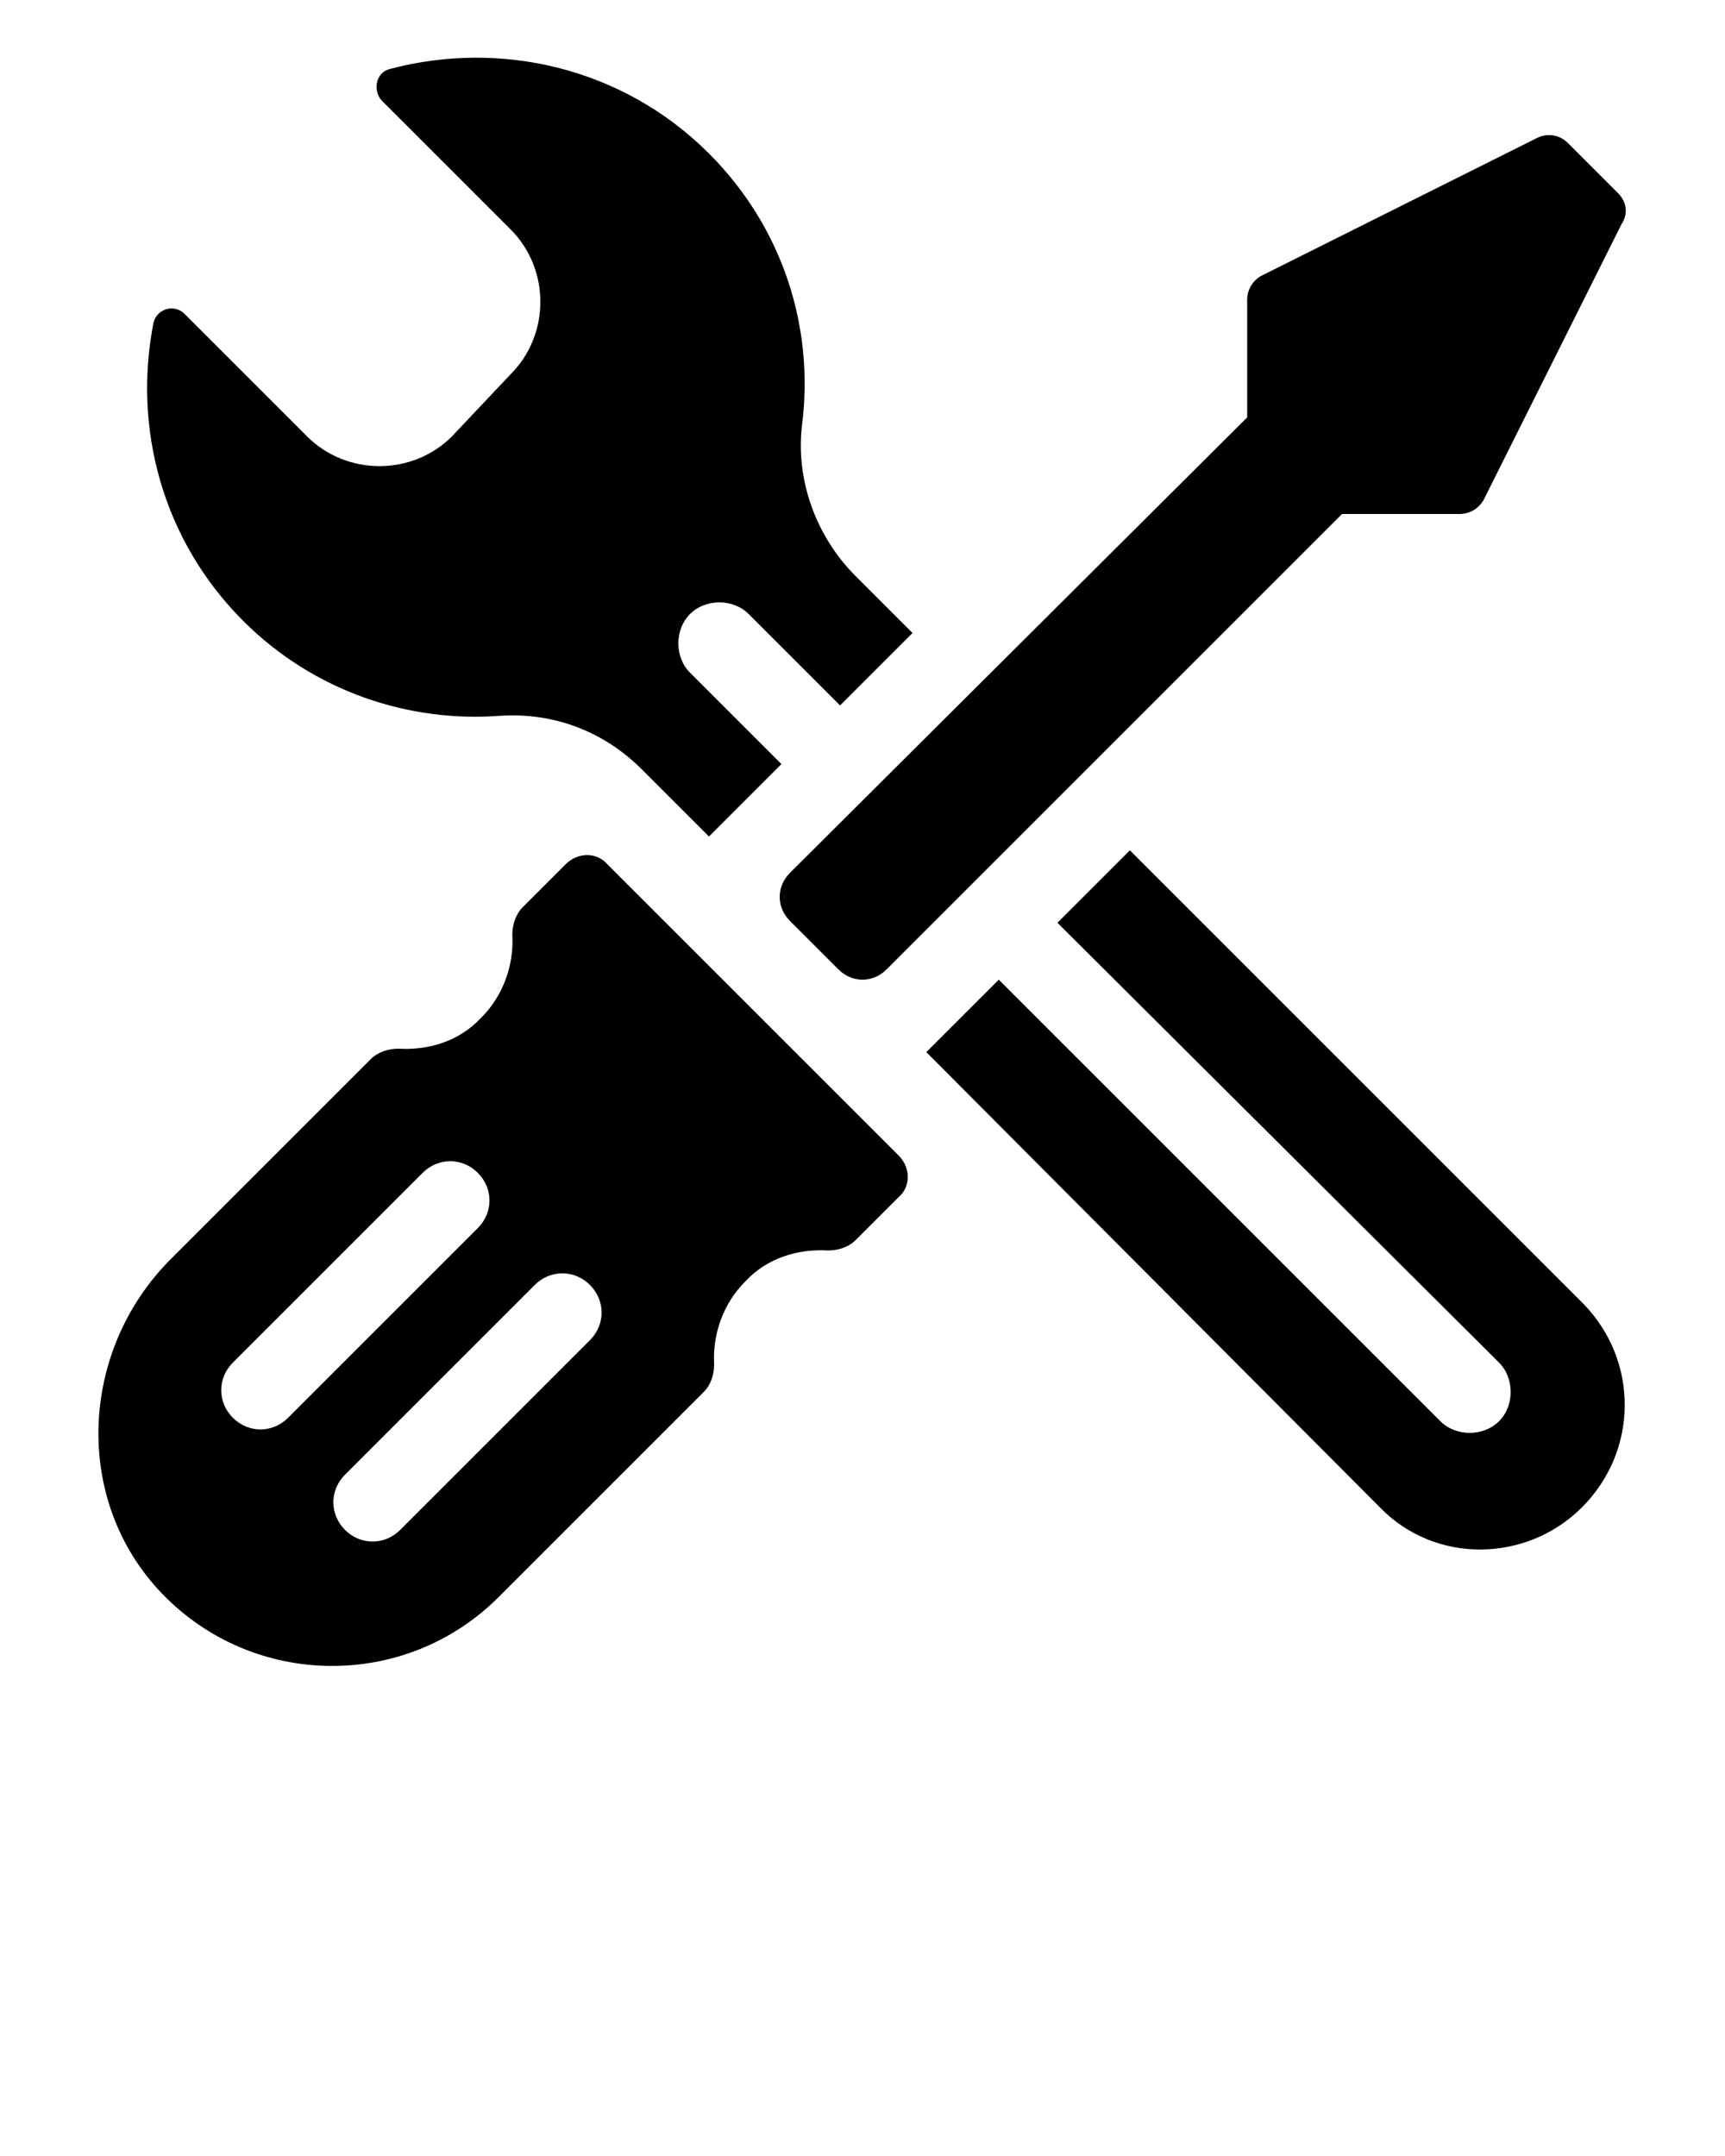 <svg viewBox="0 0 100 125">
  <g>
    <path class="serviceIcon" d="M91.7,87.4c-3.2,3.2-8.5,3.3-11.7,0L53.7,61l4.2-4.2l25.6,25.6c0.9,0.9,2.5,0.9,3.4,0s0.9-2.5,0-3.4L61.3,53.5l4.2-4.2   l26.3,26.3C95,78.9,95,84.1,91.7,87.4z M26.2,25.3c-2.3,2.3-6.1,2.3-8.4,0l-7.1-7.1c-0.6-0.6-1.6-0.3-1.8,0.5   C7.7,24.8,9.4,31.3,14.1,36c4.1,4.1,9.6,5.9,14.9,5.5c3.1-0.2,6,0.9,8.2,3.1l3.9,3.9l4.2-4.2l-5.3-5.3c-0.9-0.9-0.9-2.5,0-3.4   s2.5-0.9,3.4,0l5.3,5.3l4.2-4.2l-3.3-3.3c-2.3-2.3-3.5-5.6-3.1-8.8c0.7-5.6-1.1-11.4-5.4-15.7c-5-5-12.1-6.6-18.5-4.9   c-0.8,0.2-1,1.2-0.5,1.8l7.5,7.5c2.3,2.3,2.3,6.1,0,8.4L26.2,25.3z M9.9,73l11.6-11.6c0.4-0.4,1-0.6,1.6-0.6   c1.7,0.1,3.5-0.4,4.8-1.8c1.3-1.3,1.9-3.1,1.8-4.8c0-0.6,0.2-1.2,0.6-1.6l2.5-2.5c0.7-0.7,1.8-0.7,2.4,0l16.9,16.9   c0.7,0.7,0.7,1.8,0,2.4l-2.5,2.5c-0.4,0.4-1,0.6-1.6,0.6c-1.7-0.1-3.5,0.4-4.8,1.8c-1.3,1.3-1.9,3.1-1.8,4.8c0,0.6-0.2,1.2-0.6,1.6   L28.9,92.6c-5.4,5.4-14.2,5.3-19.5-0.2C4.2,87,4.6,78.3,9.9,73z M20,85.5c-0.9,0.9-0.9,2.3,0,3.2c0.9,0.9,2.3,0.9,3.2,0l11-11   c0.9-0.9,0.9-2.3,0-3.2c-0.9-0.9-2.3-0.9-3.2,0L20,85.5z M13.5,82.2c0.9,0.9,2.3,0.9,3.2,0l11-11c0.9-0.9,0.9-2.3,0-3.2   c-0.9-0.9-2.3-0.9-3.2,0l-11,11C12.6,79.9,12.6,81.3,13.5,82.2z M93.8,11.2l-2.9-2.9c-0.5-0.5-1.2-0.6-1.8-0.3l-16,8   c-0.5,0.3-0.8,0.8-0.8,1.4v6.8L45.8,50.6c-0.8,0.8-0.8,2,0,2.8l2.8,2.8c0.8,0.8,2,0.8,2.8,0l26.4-26.4h6.8c0.6,0,1.1-0.3,1.4-0.8   l8-16C94.4,12.4,94.3,11.7,93.8,11.2z"></path>
  </g>
</svg>